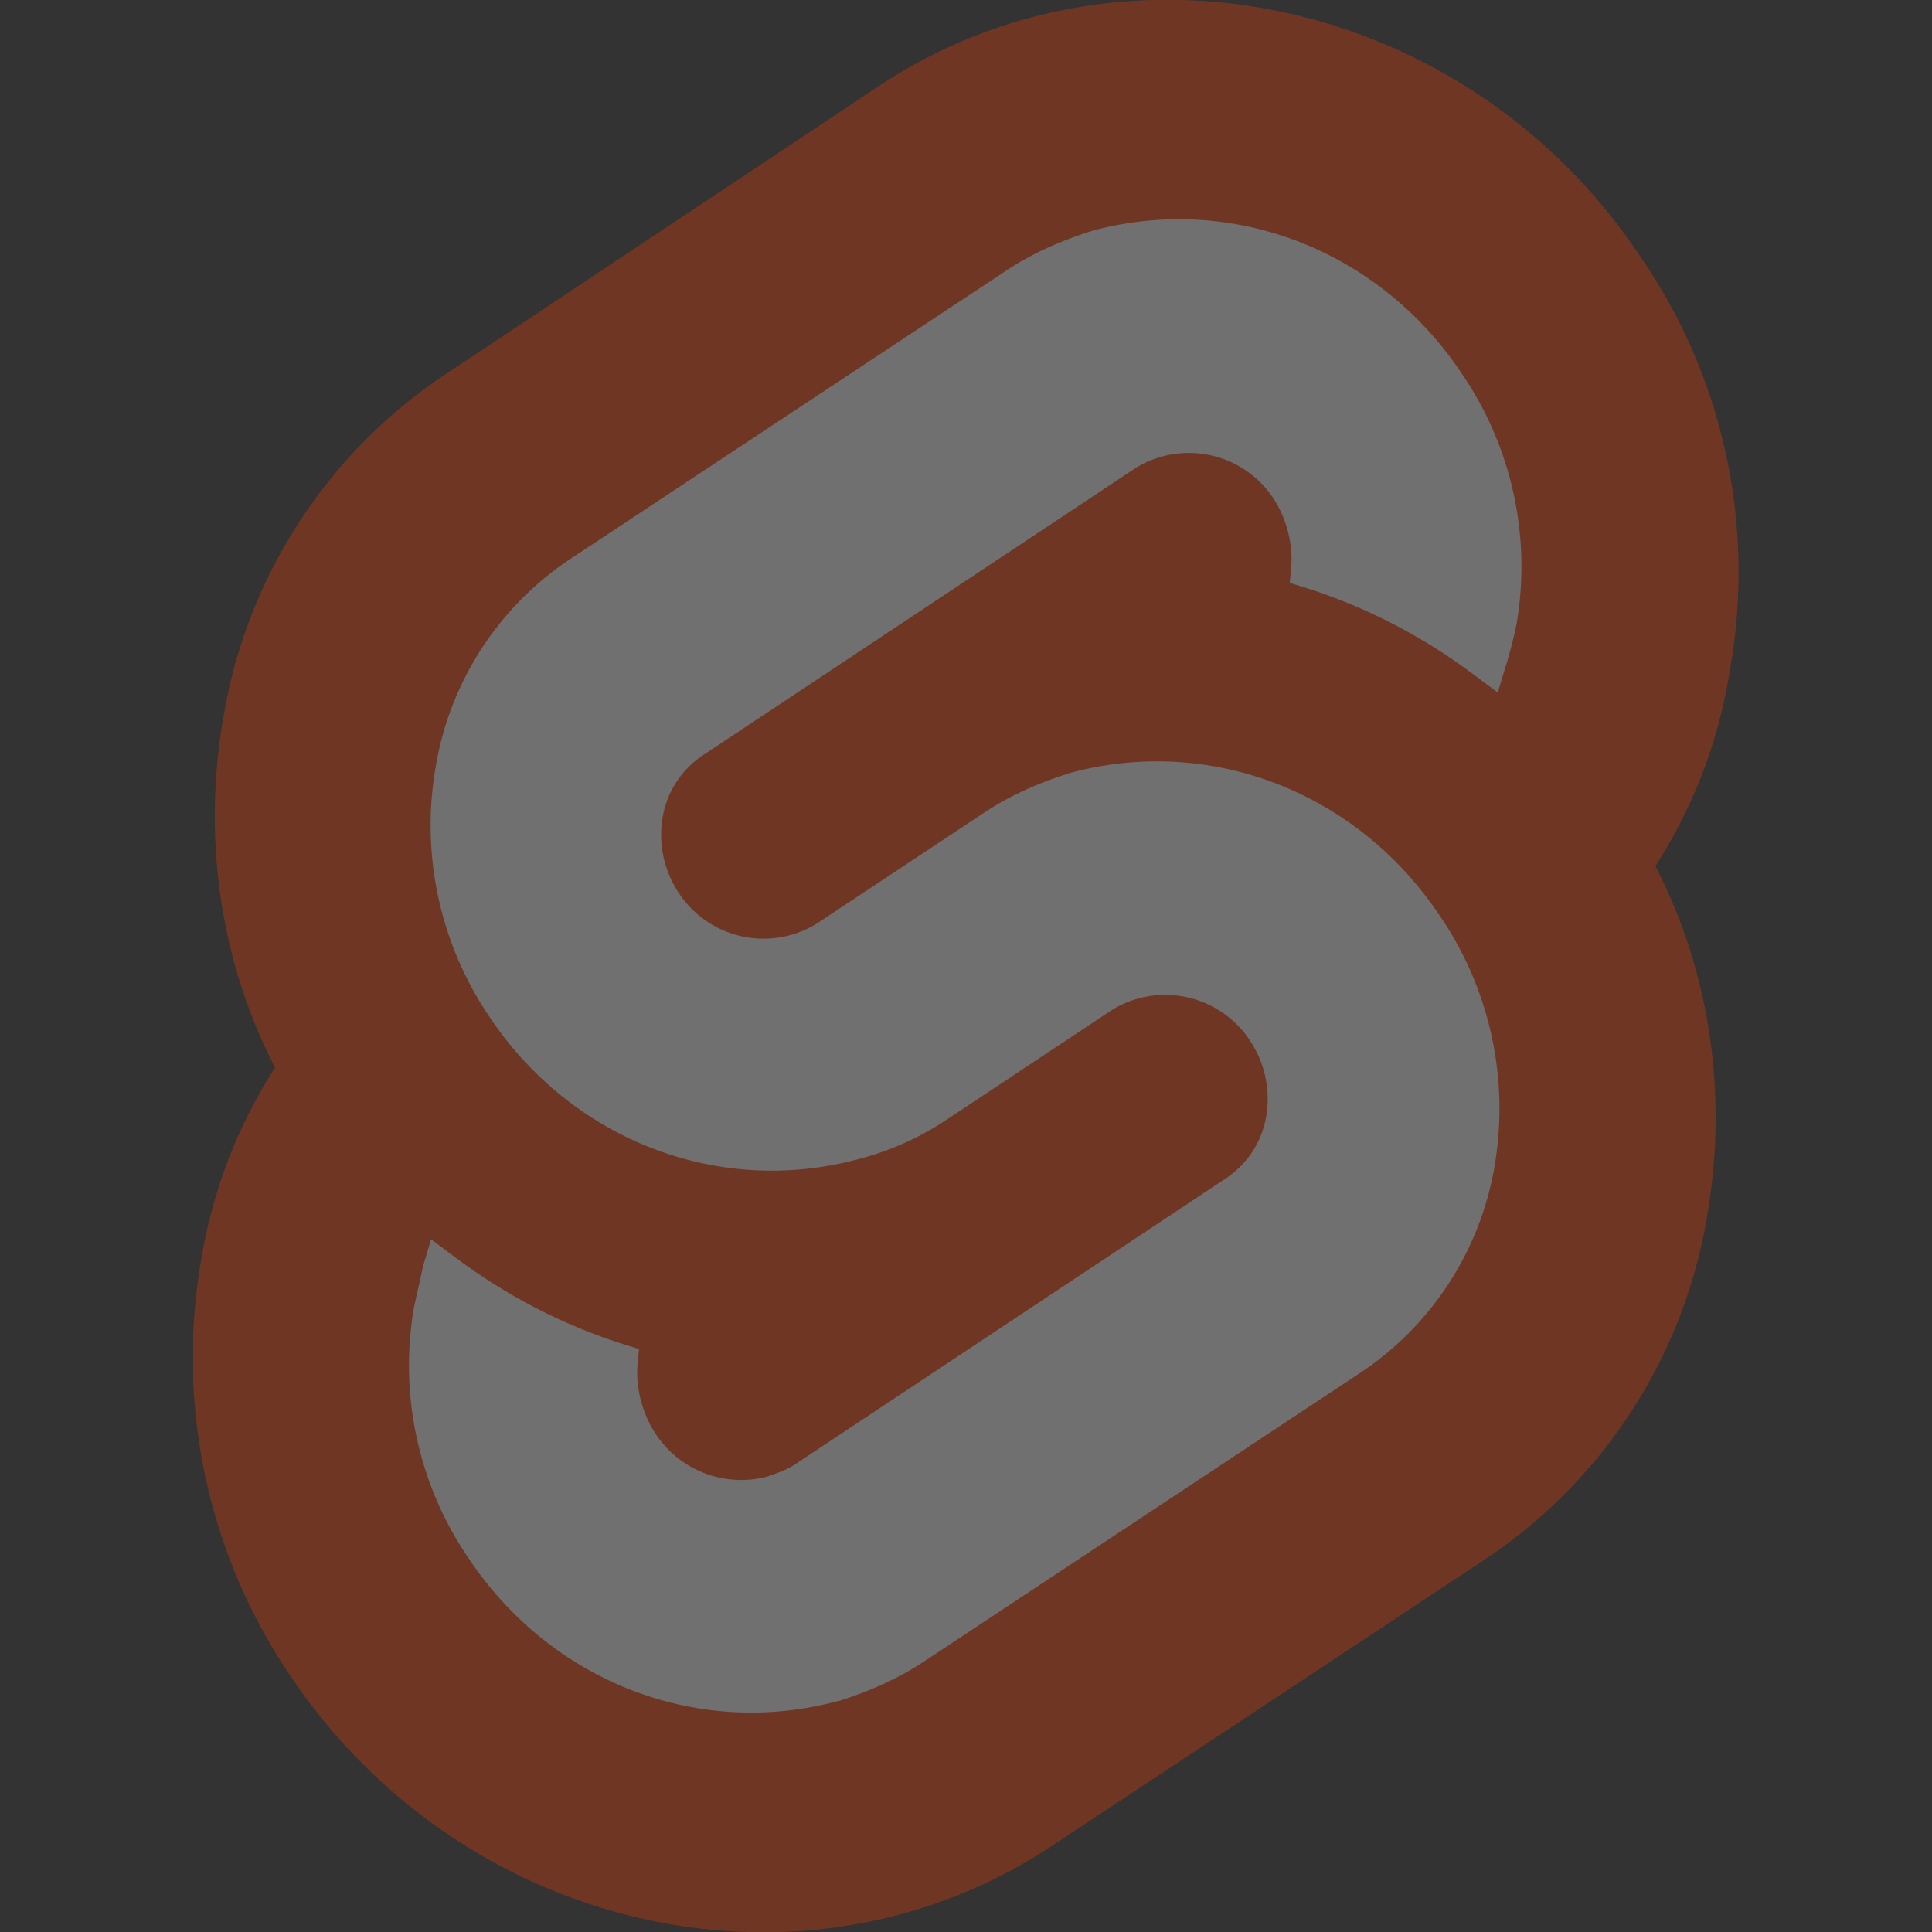 <svg xmlns="http://www.w3.org/2000/svg" width="16" height="16" fill="none"><rect width="100%" height="100%" fill="#333333" stroke="none"/><g clip-path="url(#a)" opacity=".3"><path fill="#FF3E00" d="M13.578 2.115C12.156-.013 9.325-.637 7.29.705L3.701 3.092a4.247 4.247 0 0 0-1.853 2.86c-.17.99-.026 2.007.43 2.889a4.187 4.187 0 0 0-.613 1.6 4.703 4.703 0 0 0 .744 3.444c1.435 2.129 4.254 2.752 6.29 1.41l3.587-2.373a4.247 4.247 0 0 0 1.853-2.86c.17-.99.026-2.008-.43-2.889.313-.488.522-1.03.613-1.6a4.605 4.605 0 0 0-.744-3.458Z"/><path fill="#fff" d="M6.937 14.088c-1.162.312-2.375-.163-3.054-1.18a2.83 2.83 0 0 1-.456-2.074c.026-.122.052-.23.078-.353l.065-.217.183.136c.43.325.9.57 1.409.732l.13.04-.013.136c-.013.19.04.394.144.556a.848.848 0 0 0 .926.366c.079-.027.157-.054.222-.094l3.575-2.373a.77.77 0 0 0 .34-.516.868.868 0 0 0-.13-.623.84.84 0 0 0-1.15-.258l-1.37.909a2.38 2.38 0 0 1-.73.325c-1.161.312-2.375-.163-3.053-1.18a2.824 2.824 0 0 1-.444-2.074 2.572 2.572 0 0 1 1.122-1.722L8.32 2.25c.221-.15.47-.258.73-.34 1.162-.311 2.375.164 3.053 1.18a2.83 2.83 0 0 1 .457 2.075c-.026.122-.052.23-.091.353l-.065.217-.183-.136c-.43-.325-.9-.57-1.41-.732l-.13-.04.013-.136a.935.935 0 0 0-.143-.556.84.84 0 0 0-1.148-.258L5.827 6.251a.77.77 0 0 0-.339.515.868.868 0 0 0 .13.624.84.84 0 0 0 1.149.257l1.37-.908c.222-.15.47-.258.73-.339 1.162-.312 2.375.163 3.054 1.18a2.83 2.83 0 0 1 .457 2.074 2.572 2.572 0 0 1-1.123 1.722L7.667 13.75c-.222.15-.47.258-.73.34Z"/></g><defs><clipPath id="a"><path fill="#fff" d="M1.6 0h12.8v16H1.6z"/></clipPath></defs></svg>